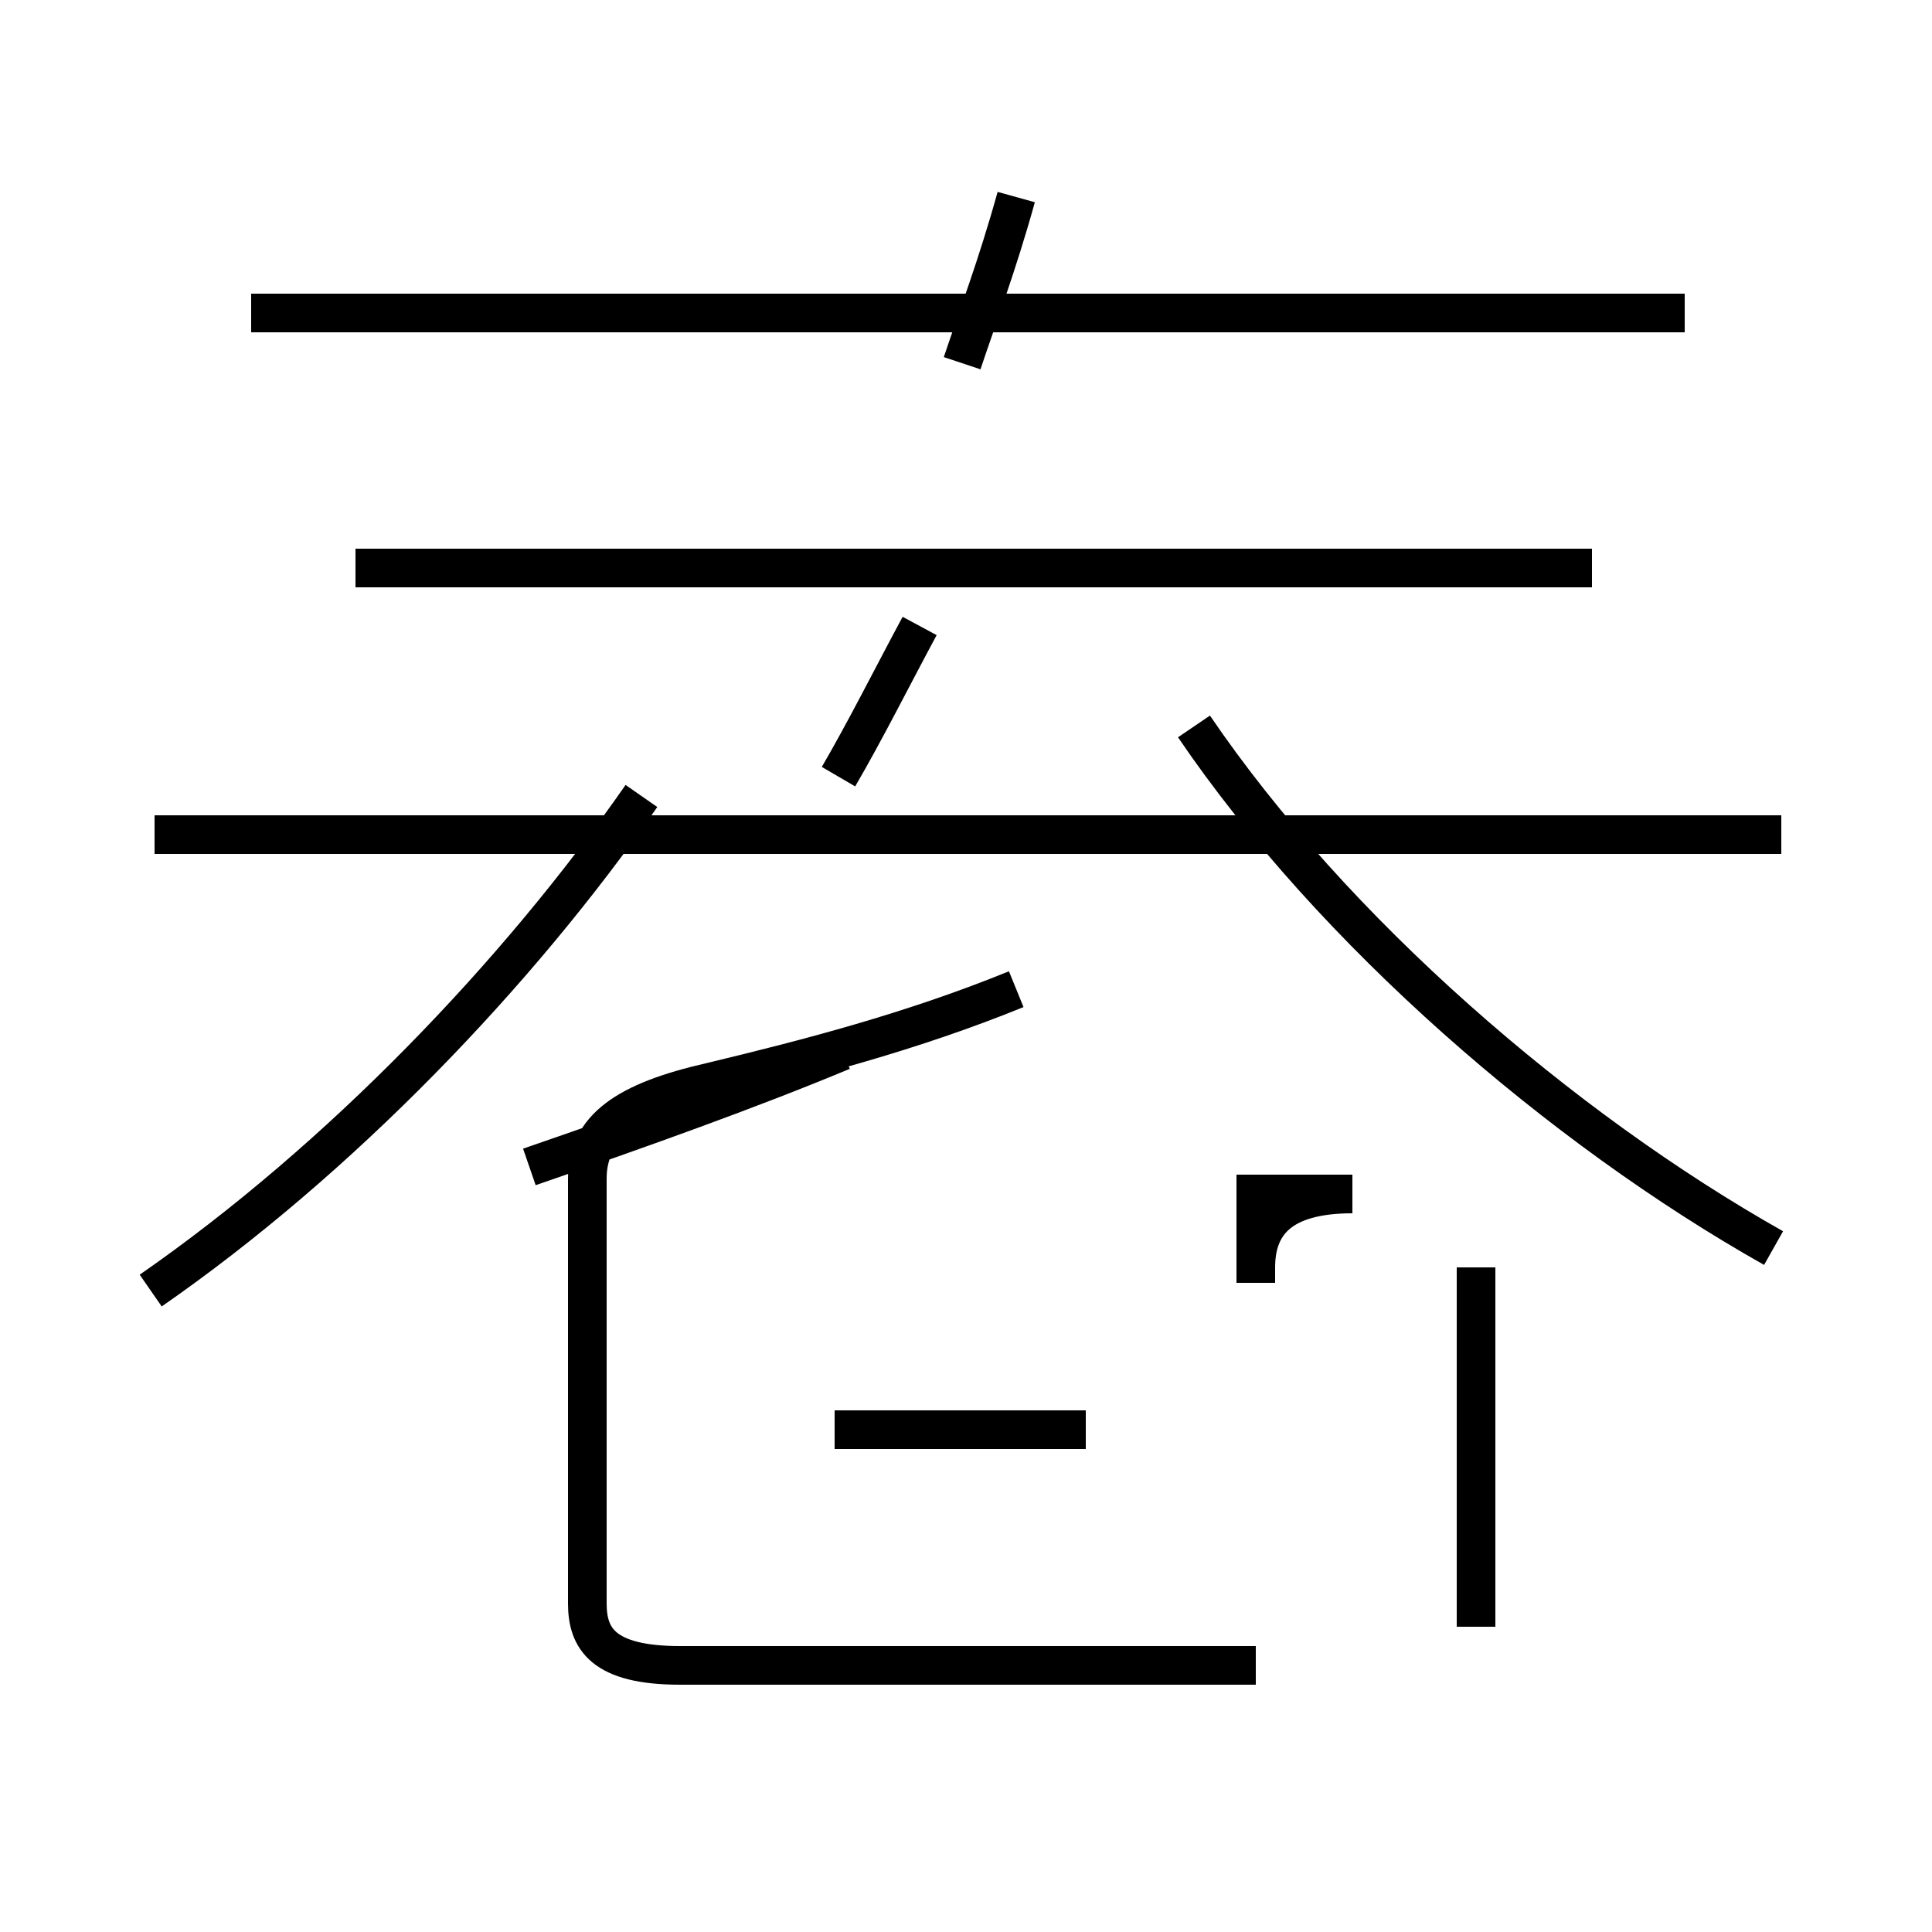 <?xml version='1.0' encoding='utf8'?>
<svg viewBox="0.0 -44.0 50.0 50.0" version="1.1" xmlns="http://www.w3.org/2000/svg">
<rect x="0.0" y="-44.0" width="50.0" height="50.0" fill="#808080" stroke="none"/>
<rect x="-1000" y="-1000" width="2000" height="2000" stroke="white" fill="white"/>
<g style="fill:none; stroke:#000000;  stroke-width:1">
<path d="M 43.6 35.9 L 6.5 35.9 M 24.9 34.6 C 25.3 35.8 25.8 37.1 26.3 38.9 M 41.2 29.3 L 9.2 29.3 M 46.1 22.4 L 4.0 22.4 M 3.9 10.6 C 8.8 14.0 13.4 18.8 16.6 23.4 M 45.9 11.7 C 40.4 14.8 34.5 19.9 30.9 25.2 M 21.7 23.9 C 22.4 25.1 23.1 26.5 23.8 27.8 M 13.7 13.8 C 16.6 14.8 19.4 15.8 21.8 16.8 M 28.1 7.0 L 21.6 7.0 M 32.5 0.9 L 17.6 0.9 C 15.6 0.9 15.2 1.6 15.2 2.5 L 15.2 13.5 C 15.2 14.8 16.2 15.5 18.4 16.0 C 20.9 16.6 23.6 17.3 26.3 18.4 M 32.5 10.8 L 32.5 11.2 C 32.5 12.3 33.1 13.1 35.0 13.1 L 32.5 13.1 C 32.5 12.3 32.5 11.2 32.5 10.8 Z M 38.2 1.9 L 38.2 11.2 " transform="scale(1, -1)" />
</g>
</svg>